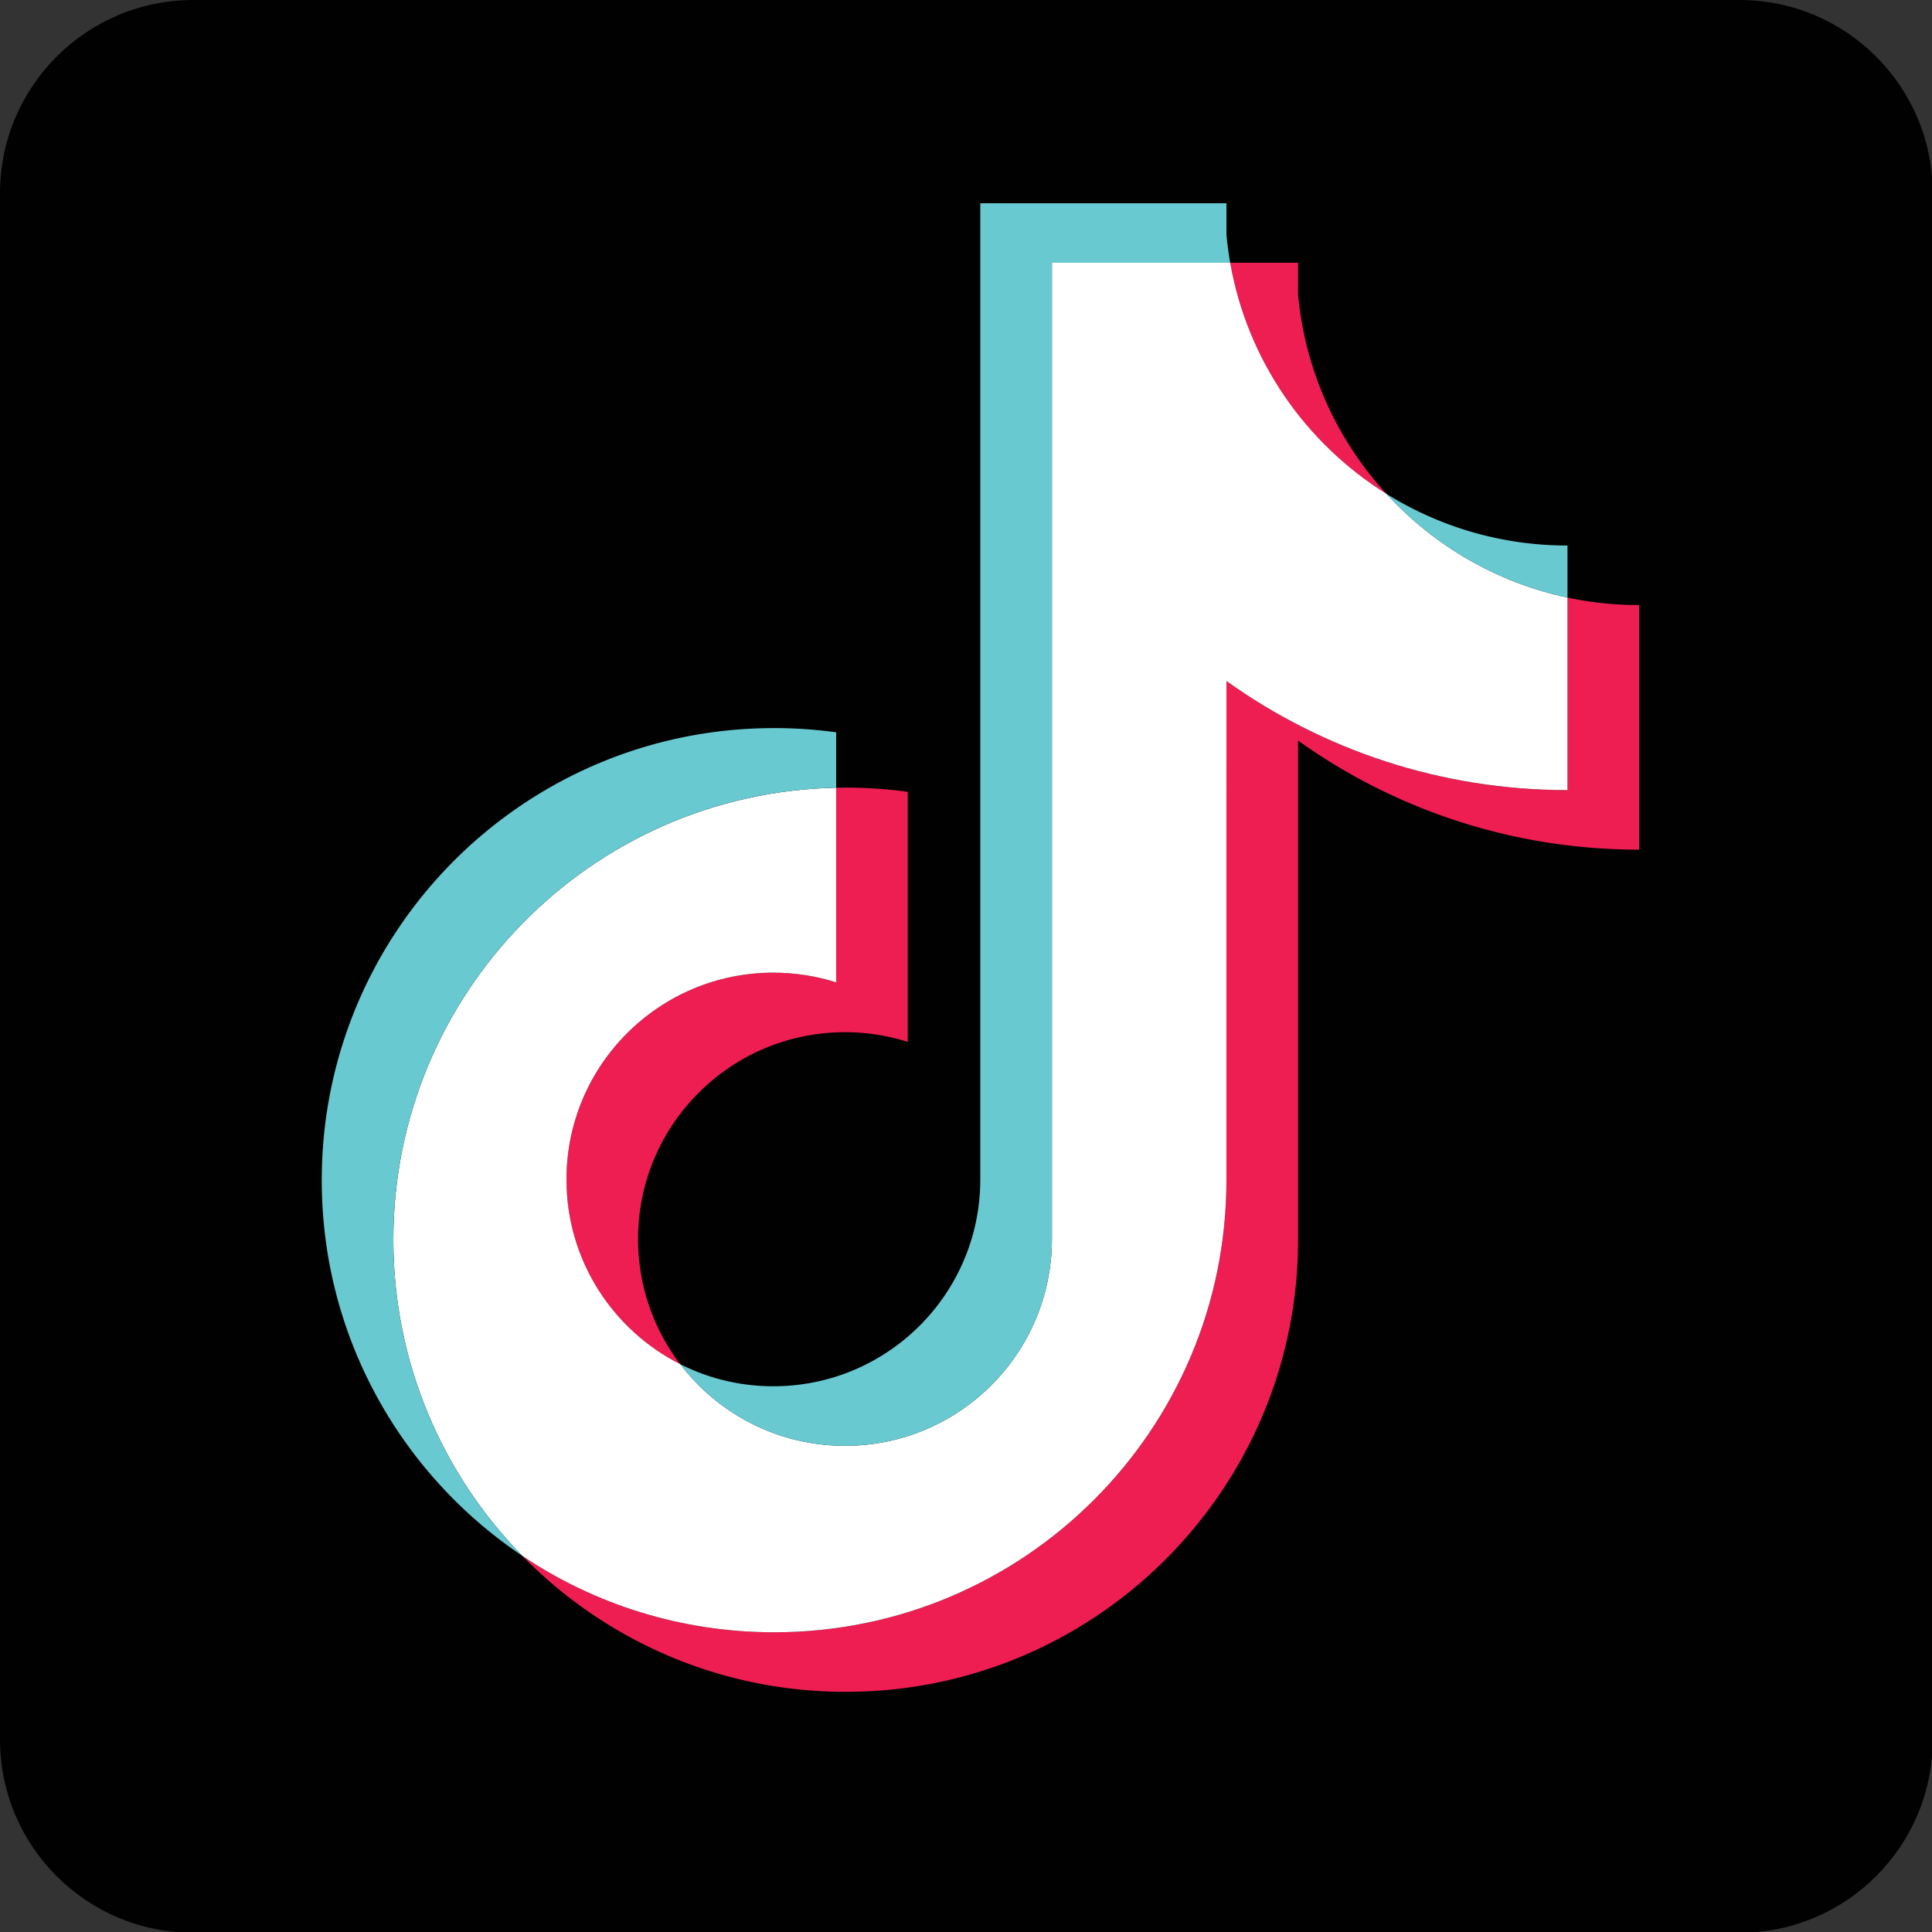 <?xml version="1.0" encoding="UTF-8" standalone="no"?>
<!-- Created with Inkscape (http://www.inkscape.org/) -->

<svg
   width="211.667mm"
   height="211.667mm"
   viewBox="0 0 211.667 211.667"
   version="1.1"
   id="svg5"
   xml:space="preserve"
   xmlns="http://www.w3.org/2000/svg"
   xmlns:svg="http://www.w3.org/2000/svg"><rect x="0" y="0" width="211.667" height="211.667" fill="#333333" stroke="none"/><defs
     id="defs2" /><g
     id="layer1"
     transform="translate(0.091,-53.134)"><g
       clip-rule="evenodd"
       fill-rule="evenodd"
       id="g1117"
       transform="matrix(0.847,0,0,0.847,-0.091,53.134)"><path
         d="m 25,0 h 200 c 13.808,0 25,11.192 25,25 v 200 c 0,13.808 -11.192,25 -25,25 H 25 C 11.192,250 0,238.808 0,225 V 25 C 0,11.192 11.192,0 25,0 Z"
         fill="#010101"
         id="path1099" /><ellipse
         cx="154.811"
         cy="216.338"
         fill="#010101"
         rx="6.699"
         ry="6.643"
         id="ellipse1105" /><path
         d="m 167.903,95.793 c 12.432,8.882 27.664,14.109 44.113,14.109 V 78.264 a 44.599,44.599 0 0 1 -9.264,-0.969 v 24.904 c -16.448,0 -31.677,-5.227 -44.113,-14.109 V 152.654 c 0,32.299 -26.196,58.48 -58.509,58.48 -12.056,0 -23.263,-3.643 -32.572,-9.891 10.625,10.858 25.442,17.594 41.834,17.594 32.316,0 58.513,-26.181 58.513,-58.481 V 95.793 Z m 11.428,-31.919 c -6.354,-6.938 -10.525,-15.904 -11.428,-25.817 v -4.069 h -8.779 c 2.209,12.598 9.747,23.362 20.207,29.886 z M 87.995,176.459 a 26.633,26.633 0 0 1 -5.46,-16.195 c 0,-14.772 11.982,-26.749 26.765,-26.749 a 26.809,26.809 0 0 1 8.119,1.253 v -32.345 a 59.037,59.037 0 0 0 -9.261,-0.533 v 25.176 a 26.831,26.831 0 0 0 -8.122,-1.253 c -14.783,0 -26.764,11.977 -26.764,26.75 0,10.445 5.989,19.49 14.722,23.896 z"
         fill="#ee1d52"
         id="path1109"
         style="stroke-width:1.136" /><path
         d="m 158.639,88.09 c 12.436,8.882 27.665,14.109 44.113,14.109 V 77.295 C 193.57,75.341 185.442,70.545 179.331,63.874 168.871,57.35 161.333,46.587 159.124,33.989 H 136.064 V 160.355 c -0.052,14.732 -12.014,26.659 -26.765,26.659 -8.693,0 -16.415,-4.141 -21.306,-10.556 -8.734,-4.405 -14.722,-13.45 -14.722,-23.896 0,-14.774 11.981,-26.75 26.764,-26.75 2.832,0 5.562,0.441 8.122,1.253 v -25.176 c -31.745,0.655 -57.277,26.581 -57.277,58.466 0,15.916 6.358,30.346 16.676,40.888 9.309,6.248 20.516,9.891 32.572,9.891 32.313,0 58.509,-26.182 58.509,-58.48 z"
         fill="#ffffff"
         id="path1111"
         style="stroke-width:1.136" /><path
         d="M 202.752,77.295 V 70.561 A 44.122,44.122 0 0 1 179.331,63.873 44.245,44.245 0 0 0 202.752,77.295 Z M 159.124,33.989 a 44.899,44.899 0 0 1 -0.485,-3.633 V 26.287 H 126.799 V 152.654 c -0.051,14.73 -12.012,26.658 -26.764,26.658 -4.332,0 -8.42,-1.027 -12.042,-2.854 4.89,6.415 12.613,10.556 21.306,10.556 14.75,0 26.713,-11.928 26.765,-26.659 V 33.989 Z m -50.965,67.902 v -7.169 a 59.037,59.037 0 0 0 -8.028,-0.544 c -32.317,0 -58.513,26.182 -58.513,58.477 0,20.248 10.295,38.092 25.94,48.589 -10.318,-10.542 -16.676,-24.971 -16.676,-40.888 0,-31.884 25.53,-57.809 57.277,-58.465 z"
         fill="#69c9d0"
         id="path1113"
         style="stroke-width:1.136" /></g></g></svg>
